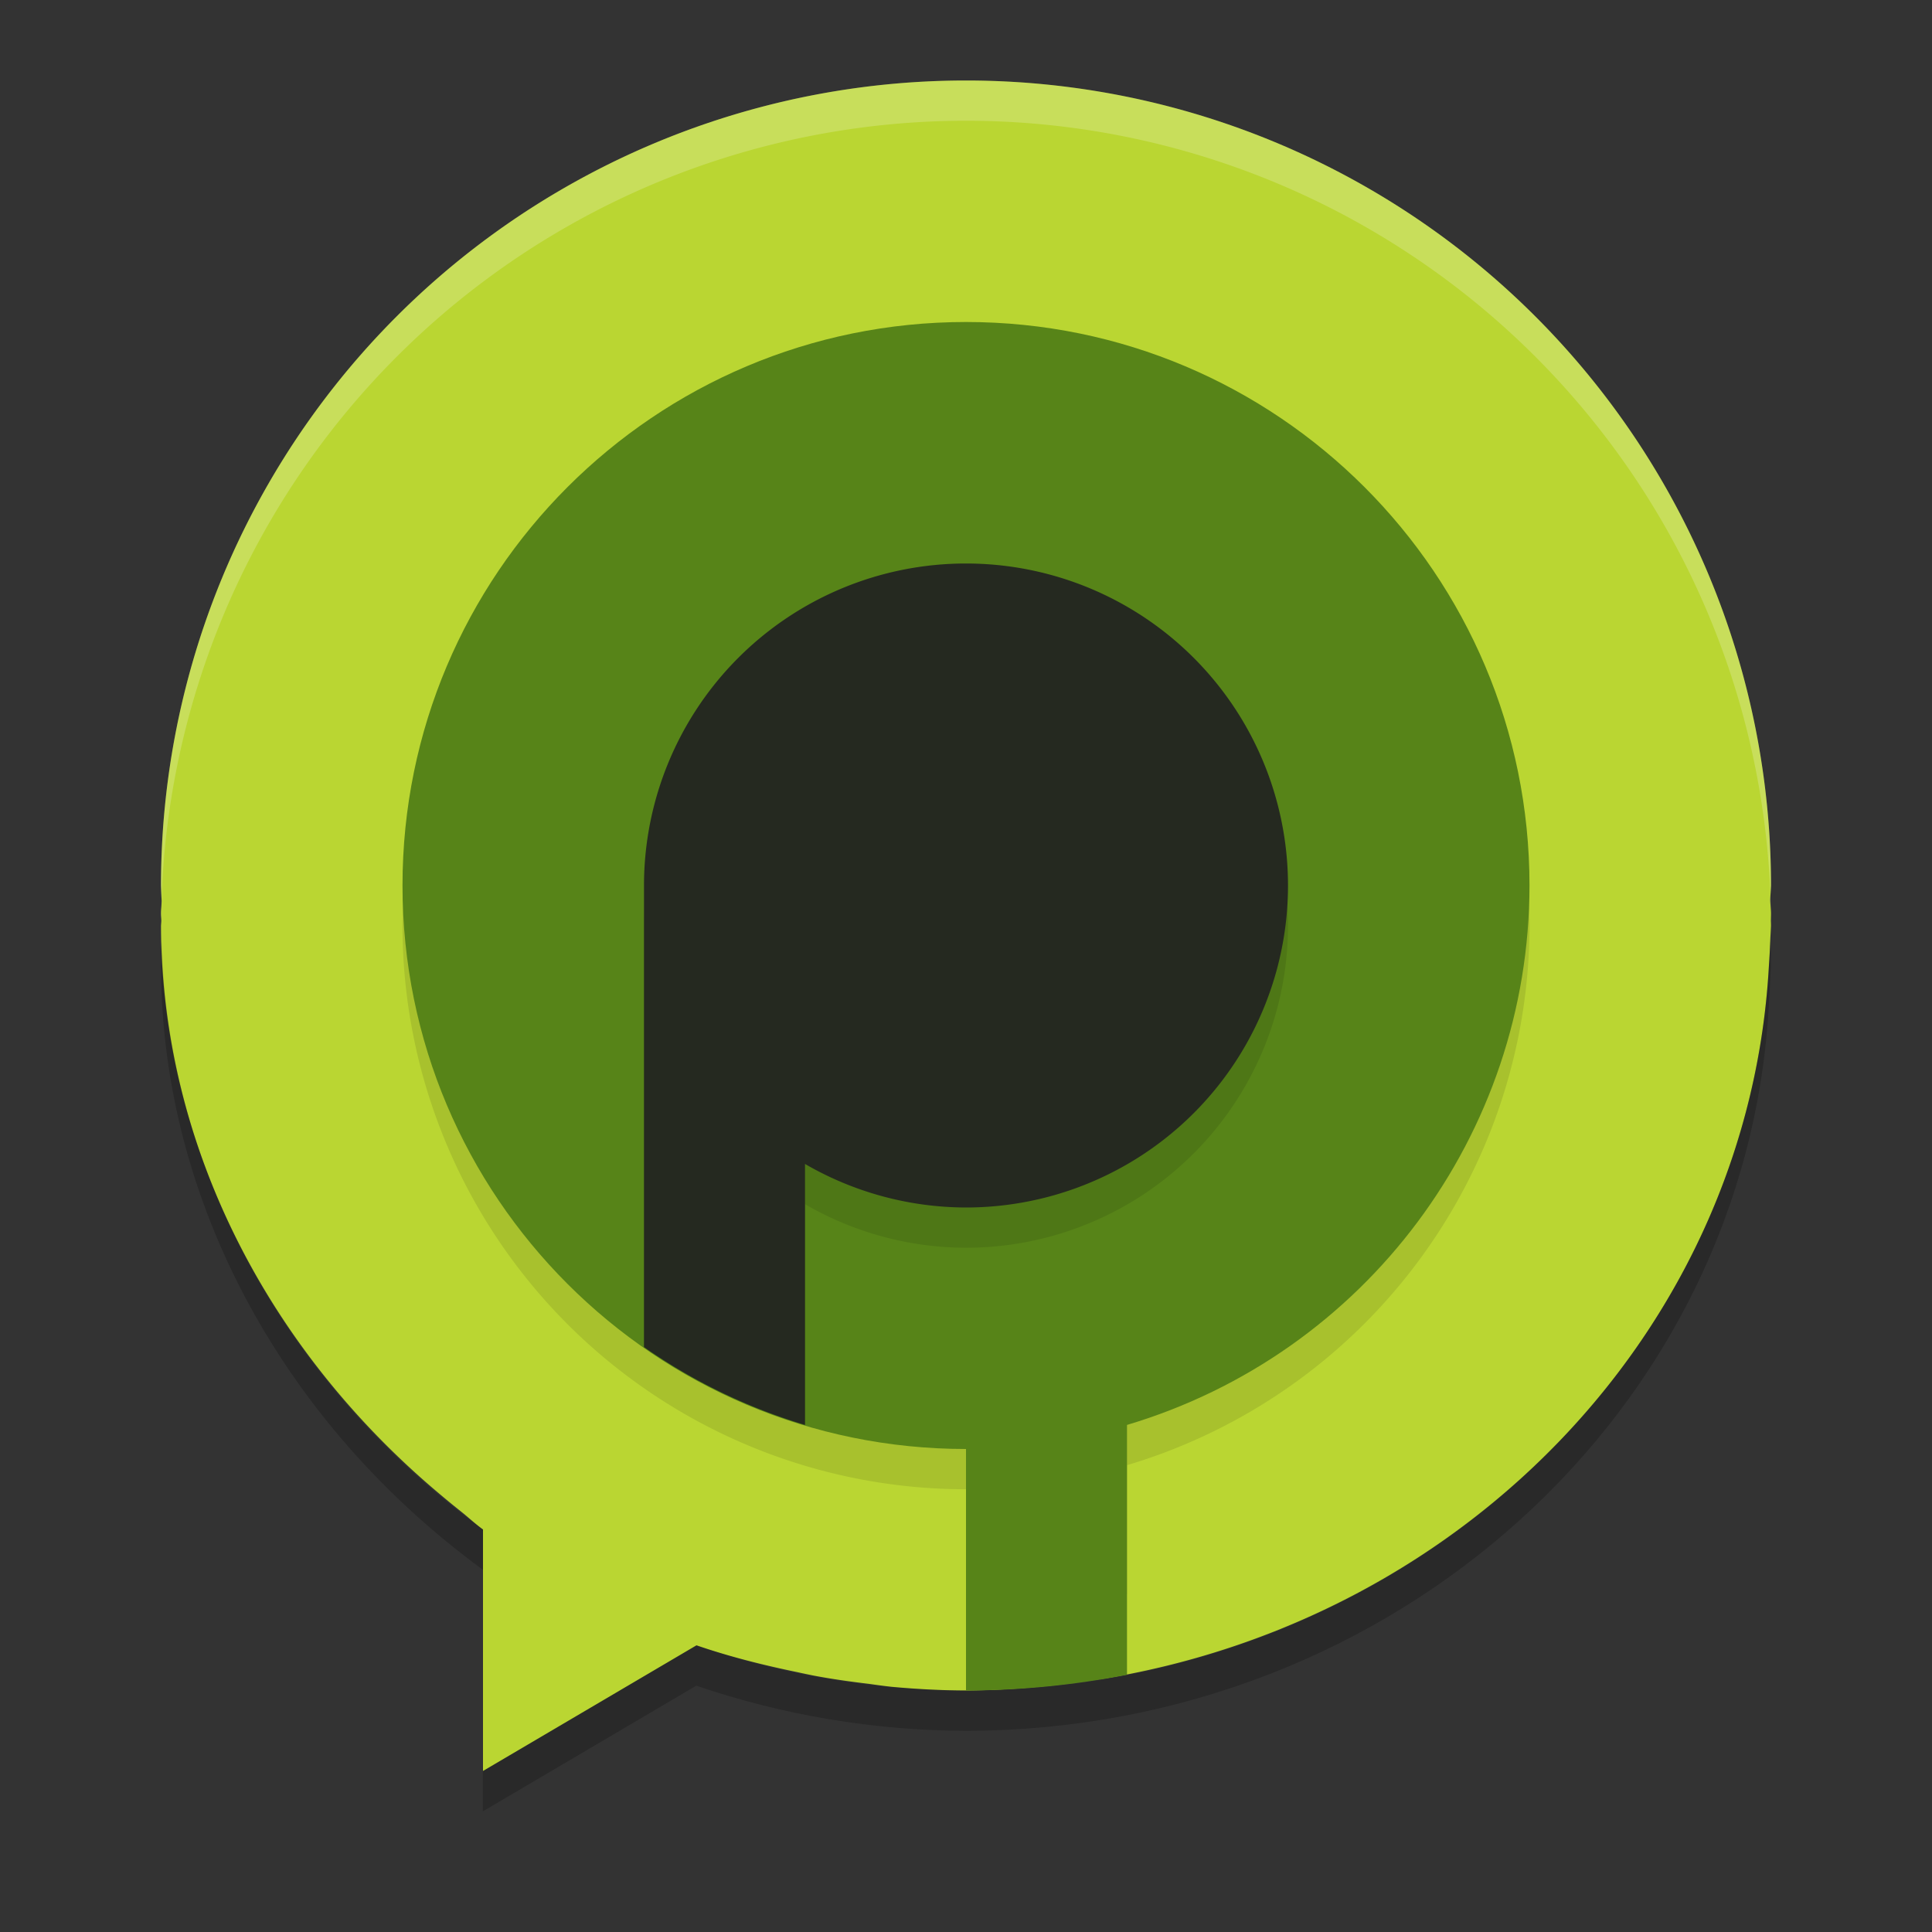 <?xml version="1.0" encoding="UTF-8" standalone="no"?>
<svg
   xmlns:dc="http://purl.org/dc/elements/1.1/"
   xmlns:cc="http://creativecommons.org/ns#"
   xmlns:rdf="http://www.w3.org/1999/02/22-rdf-syntax-ns#"
   xmlns:svg="http://www.w3.org/2000/svg"
   xmlns="http://www.w3.org/2000/svg"
   id="svg2"
   height="24"
   width="24"
   version="1.1"
   viewBox="0 0 24 24">
  <rect x="0" y="0" width="24" height="24" fill="#333333" stroke="none"/>
  <defs
     id="defs11" />
  <path
     id="path4140"
     d="M 12 1 A 10 10 0 0 0 2 11 A 10 10 0 0 0 2.008 11.193 C 2.007 11.246 2 11.297 2 11.35 C 2 11.381 2.004 11.41 2.004 11.441 C 2.003 11.46 2.001 11.481 2 11.5 C 2.005 14.224 3.334 16.782 5.477 18.572 A 10 10 0 0 0 5.725 18.775 C 5.818 18.849 5.904 18.93 6 19 L 6 22 L 8.652 20.439 C 9.06 20.579 9.479 20.684 9.9 20.771 A 10 10 0 0 0 10.104 20.814 C 10.334 20.858 10.566 20.89 10.799 20.918 A 10 10 0 0 0 11.064 20.953 C 11.375 20.982 11.687 20.999 12 21 A 10 10 0 0 0 12.82 20.961 C 13.076 20.941 13.327 20.909 13.576 20.871 A 10 10 0 0 0 13.729 20.85 C 18.239 20.096 21.733 16.472 21.975 11.984 C 21.983 11.874 21.988 11.764 21.992 11.652 C 21.995 11.601 21.998 11.551 22 11.5 C 22 11.479 21.999 11.458 21.998 11.438 C 21.999 11.408 22 11.38 22 11.35 C 22 11.29 21.991 11.233 21.99 11.174 A 10 10 0 0 0 22 11 A 10 10 0 0 0 12 1 z "
     style="opacity:1;fill:#bad632;fill-opacity:1;stroke:none;stroke-width:4;stroke-linecap:round;stroke-linejoin:round;stroke-miterlimit:4;stroke-dasharray:none;stroke-opacity:1" />
  <path
     style="opacity:0.2"
     id="path4139"
     d="m 21.991,11.674 c -0.004,0.104 -0.009,0.208 -0.017,0.312 -0.272,5.047 -4.655,9.009 -9.975,9.015 -1.141,-0.004 -2.274,-0.194 -3.348,-0.561 l -2.653,1.561 0,0.5 2.652,-1.561 c 1.074,0.367 2.206,0.557 3.348,0.561 5.32,-0.006 9.703,-3.968 9.975,-9.015 0.008,-0.111 0.014,-0.221 0.018,-0.333 0.003,-0.051 0.006,-0.102 0.008,-0.153 -5e-4,-0.021 -0.002,-0.041 -0.002,-0.061 5e-4,-0.03 0.002,-0.059 0.002,-0.089 0,-0.059 -0.008,-0.117 -0.009,-0.176 z m -19.984,0.026 c -8.5e-4,0.051 -0.007,0.1 -0.007,0.15 5.05e-5,0.031 0.003,0.062 0.003,0.093 -0.001,0.019 -0.002,0.038 -0.003,0.058 0.005,2.944 1.545,5.705 4,7.5 l 0,-0.5 C 3.601,17.245 2.08,14.568 2.007,11.7 Z" />
  <path
     style="opacity:0.1;fill:#000000;fill-opacity:1;stroke:none;stroke-width:4;stroke-linecap:round;stroke-linejoin:round;stroke-miterlimit:4;stroke-dasharray:none;stroke-opacity:1"
     d="m 12,4.5 a 7,7 0 0 0 -7,7 7,7 0 0 0 7,7 l 0,1.5 c 0.685,-7.72e-4 1.353,-0.07 2,-0.195 l 0,-1.604 A 7,7 0 0 0 19,11.5 7,7 0 0 0 12,4.5 Z"
     id="path4279" />
  <path
     style="opacity:1;fill:#578418;fill-opacity:1;stroke:none;stroke-width:4;stroke-linecap:round;stroke-linejoin:round;stroke-miterlimit:4;stroke-dasharray:none;stroke-opacity:1"
     d="M 12 4 C 8.134 4 5 7.134 5 11 C 5 14.866 8.134 18 12 18 L 12 21 C 12.685 20.999 13.353 20.93 14 20.805 L 14 17.701 C 16.964 16.817 18.997 14.093 19 11 C 19 7.134 15.866 4 12 4 z "
     id="path4259" />
  <path
     style="opacity:0.1;fill:#000000;fill-opacity:1;stroke:none;stroke-width:4;stroke-linecap:round;stroke-linejoin:round;stroke-miterlimit:4;stroke-dasharray:none;stroke-opacity:1"
     d="m 12,7.5 a 4,4 0 0 0 -4,4 l 0,5.234 a 7,7 0 0 0 2,0.967 l 0,-2.742 A 4,4 0 0 0 12,15.5 a 4,4 0 0 0 4,-4 4,4 0 0 0 -4,-4 z"
     id="path4271" />
  <path
     style="opacity:1;fill:#252920;fill-opacity:1;stroke:none;stroke-width:4;stroke-linecap:round;stroke-linejoin:round;stroke-miterlimit:4;stroke-dasharray:none;stroke-opacity:1"
     d="m 12,7 a 4,4 0 0 0 -4,4 l 0,5.734 a 7,7 0 0 0 2,0.967 l 0,-3.242 A 4,4 0 0 0 12,15 4,4 0 0 0 16,11 4,4 0 0 0 12,7 Z"
     id="path4263" />
  <path
     id="path4143"
     d="M 12 1 A 10 10 0 0 0 2 11 A 10 10 0 0 0 2.008 11.193 C 2.007 11.246 2 11.297 2 11.35 C 2 11.373 2.001 11.395 2.002 11.418 A 10 10 0 0 1 12 1.5 A 10 10 0 0 1 22 11.5 C 22 11.479 21.999 11.458 21.998 11.438 C 21.999 11.408 22 11.38 22 11.35 C 22 11.29 21.991 11.233 21.99 11.174 A 10 10 0 0 0 22 11 A 10 10 0 0 0 12 1 z "
     style="opacity:0.2;fill:#ffffff;fill-opacity:1;stroke:none;stroke-width:4;stroke-linecap:round;stroke-linejoin:round;stroke-miterlimit:4;stroke-dasharray:none;stroke-opacity:1" />
</svg>
